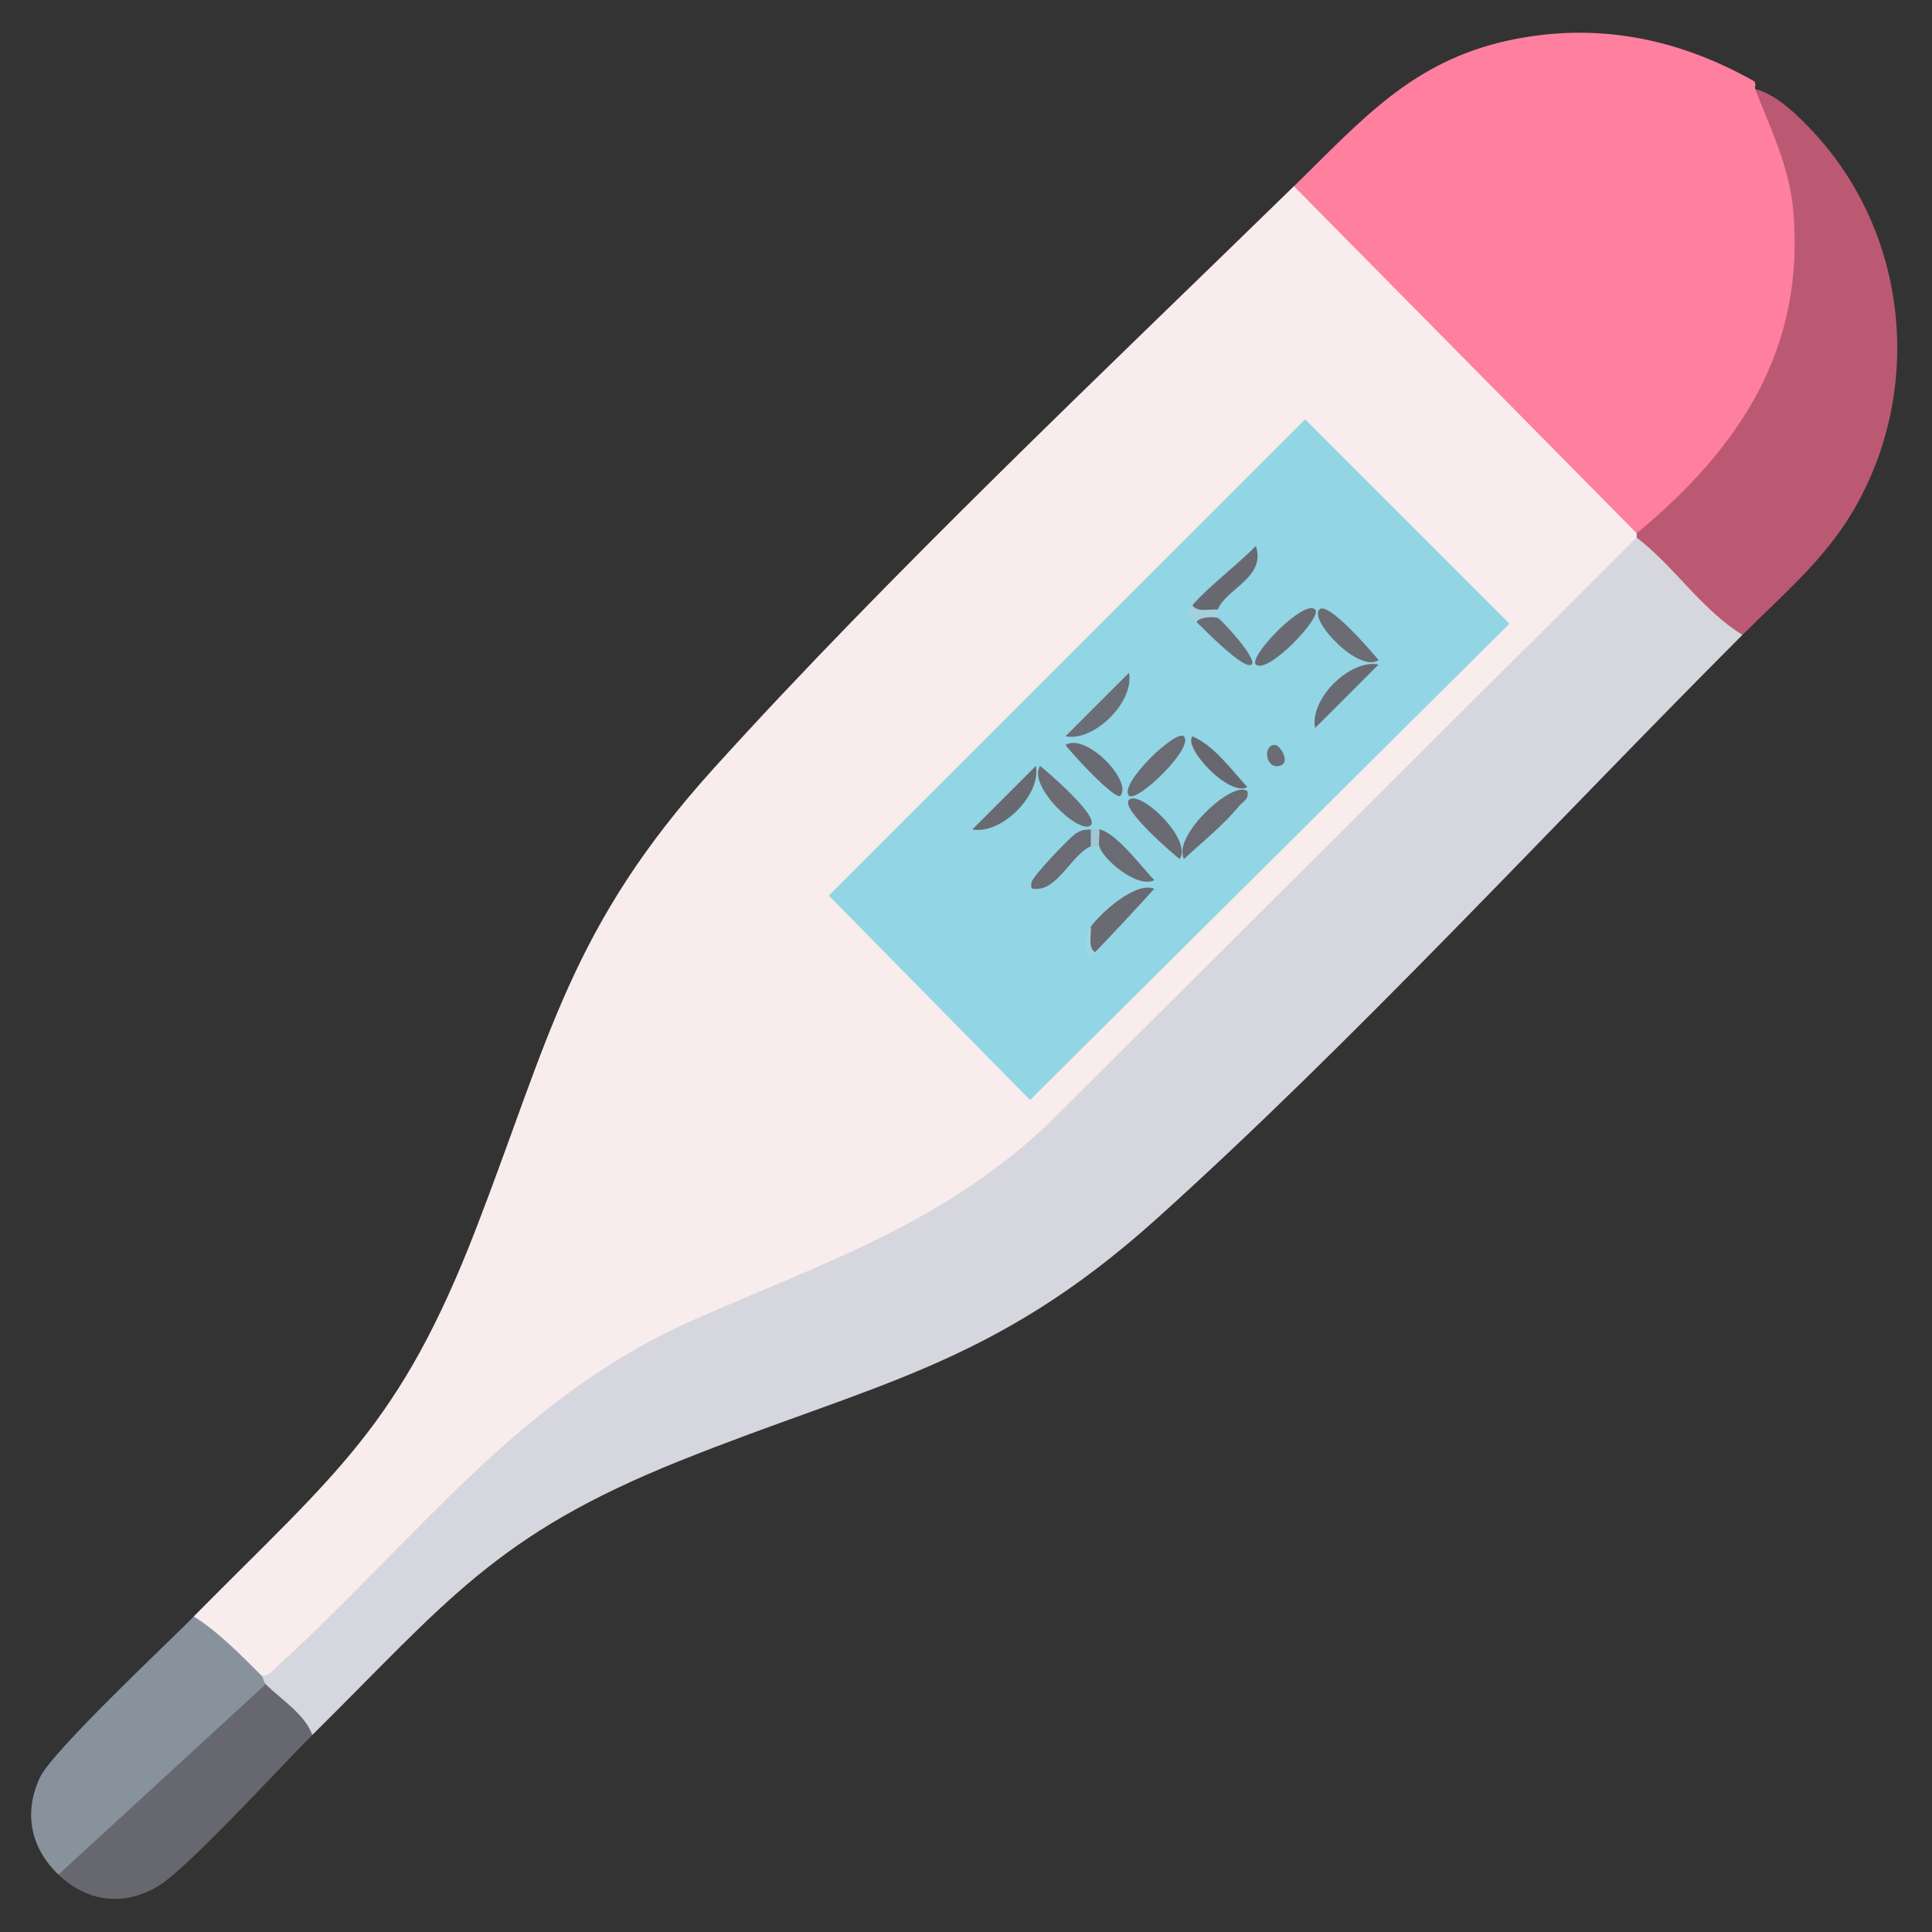 <?xml version="1.0" encoding="UTF-8"?>
<svg id="Layer_5" data-name="Layer 5" xmlns="http://www.w3.org/2000/svg" viewBox="0 0 200 200">
  <rect x="0" y="0" width="200" height="200" fill="#333333" stroke="none"/>
  <defs>
    <style>
      .cls-1 {
        fill: #6b6c74;
      }

      .cls-2 {
        fill: #fe7f9e;
      }

      .cls-3 {
        fill: #6a6b73;
      }

      .cls-4 {
        fill: #87929d;
      }

      .cls-5 {
        fill: #f8ecec;
      }

      .cls-6 {
        fill: #6a6b72;
      }

      .cls-7 {
        fill: #67676f;
      }

      .cls-8 {
        fill: #a3d2de;
      }

      .cls-9 {
        fill: #696a72;
      }

      .cls-10 {
        fill: #d6d6de;
      }

      .cls-11 {
        fill: #6b6d75;
      }

      .cls-12 {
        fill: #696971;
      }

      .cls-13 {
        fill: #92d5e4;
      }

      .cls-14 {
        fill: #6a6a72;
      }

      .cls-15 {
        fill: #696a71;
      }

      .cls-16 {
        fill: #9fd5e2;
      }

      .cls-17 {
        fill: #a1c7d1;
      }

      .cls-18 {
        fill: #6b6e76;
      }

      .cls-19 {
        fill: #bb5972;
      }
    </style>
  </defs>
  <path class="cls-5" d="M169.43,55.2c.38.12.38.27,0,.44.25.24.55.68.4.84-20.79,21.16-42.6,42.5-63.84,63.27-5.72,4.74-12.28,8.3-19.04,11.32-13.75,5.2-24.9,10.86-35.92,20.76l-22.25,21.83c-.67.66-1.18.67-1.71-.19h-1.22c-1.76-1.75-3.55-3.52-5.59-4.96l-.2-1.18c14.74-14.91,21.31-19.67,29.24-40.19,7.62-19.73,9.72-31.17,24.63-47.65,18.17-20.08,40.48-41.15,60.02-60.22l.84-.4c11.63,11.77,23.26,23.55,34.89,35.32l-.25,1Z"/>
  <path class="cls-10" d="M180.38,65.72c-19.63,19.65-40.22,42.08-60.66,60.46-17.01,15.3-29.32,17.01-49.4,25.07-19.06,7.65-24.1,14.62-38,28.36l-.99-.11c-1.1-1.59-2.45-2.97-4.05-4.14l.22-1c-1.15.31-1.29-.07-.44-.88.87,0,1.22-.59,1.76-1.09,14.03-12.74,24.78-27.67,42.76-35.65,14.06-6.23,27.21-10.39,38.5-21.95l59.34-59.15,1.36-.03c2.97,3.08,6.05,6.03,9.25,8.83l.34,1.27Z"/>
  <path class="cls-2" d="M133.95,19.28c6.98-6.81,12.22-12.97,22.33-15.12,8.99-1.91,17.44-.2,25.33,4.26.21.26.02.63.08.78,1.98,1.51,2.9,4.51,3.6,6.88,3.19,10.74.72,21.39-5.96,30.25-1.44,1.92-6.43,7.8-8.23,8.59-.54.24-1.08.36-1.68.27l-35.48-35.92Z"/>
  <path class="cls-19" d="M180.38,65.72c-4.17-2.54-7.06-7.09-10.95-10.07v-.44c10.62-8.81,17.49-19.05,16.2-33.5-.39-4.38-2.36-8.47-3.94-12.49,2.3.53,4.79,3.08,6.36,4.81,9.58,10.62,11.02,26.54,3.79,38.85-2.98,5.08-7.38,8.76-11.46,12.85Z"/>
  <path class="cls-4" d="M27.07,173.47c.18.19.25.69.44.88.21.28.47.75.29.92-5.79,5.69-12.53,11.93-18.72,17.19-1.07,1.4-2.08,1.94-3.03,1.6-2.85-2.73-3.64-6.33-1.93-10.03,1.26-2.72,12.95-13.66,15.94-16.69,2.43,1.49,4.96,4.06,7.01,6.13Z"/>
  <path class="cls-7" d="M27.51,174.35c1.56,1.58,4.05,3.07,4.82,5.26-3.31,3.28-12.99,13.92-16.05,15.7-3.59,2.09-7.34,1.52-10.23-1.25l21.46-19.71Z"/>
  <polygon class="cls-13" points="135.11 43.41 156.26 64.56 106.63 113.87 85.8 92.71 135.11 43.41"/>
  <path class="cls-3" d="M129.13,81.92c.19.83-.47,1.04-.87,1.53-1.63,1.99-3.81,3.72-5.69,5.47-1.3-2.33,5.11-8.26,6.56-7.01Z"/>
  <path class="cls-12" d="M126.07,63.09c-.31.67-3.24.97-2.63-.44,1.75-2.02,4.63-4.15,6.57-6.13,1.06,3.28-3.07,4.4-3.94,6.57Z"/>
  <path class="cls-9" d="M142.71,68.79l-6.57,6.57c-.59-2.99,3.6-7.16,6.57-6.57Z"/>
  <path class="cls-18" d="M110.3,76.22l6.57-6.57c.59,2.99-3.6,7.16-6.57,6.57Z"/>
  <path class="cls-15" d="M100.66,85.86l6.57-6.57c.59,2.99-3.6,7.16-6.57,6.57Z"/>
  <path class="cls-3" d="M112.92,85.86c.72-.03.63,1.5,0,1.75-1.83.73-3.33,4.28-5.46,4.4-.65.04-.8.04-.67-.68.11-.63,3.97-4.68,4.6-5.06.67-.4.85-.35,1.54-.41Z"/>
  <path class="cls-9" d="M112.92,95.94c1.03-1.44,4.62-4.71,6.57-3.94-2,2.21-4.06,4.42-6.13,6.57-1.04.46-.72-1.81-.44-2.63Z"/>
  <path class="cls-6" d="M136.14,63.09c.82.78-4.97,6.8-6.13,5.69-.82-.78,4.97-6.8,6.13-5.69Z"/>
  <path class="cls-3" d="M122.56,76.23c1.11,1.16-4.91,6.94-5.69,6.13-1.11-1.16,4.91-6.94,5.69-6.13Z"/>
  <path class="cls-1" d="M142.71,68.34c-2.05,1.35-7.22-4.12-6.13-5.25.88-.91,5.5,4.45,6.13,5.25Z"/>
  <path class="cls-1" d="M112.92,85.42c-1.13,1.09-6.6-4.08-5.25-6.13.8.63,6.16,5.25,5.25,6.13Z"/>
  <path class="cls-14" d="M122.12,88.93c-.8-.63-6.16-5.25-5.25-6.13,1.13-1.09,6.6,4.08,5.25,6.13Z"/>
  <path class="cls-9" d="M115.99,82.36c-.51.59-5.26-4.59-5.69-5.25,2.2-1.27,6.95,3.8,5.69,5.25Z"/>
  <path class="cls-3" d="M113.8,85.86c1.75.34,4.35,3.87,5.69,5.25-1.72.9-5.3-2.13-5.69-3.5-.74.02-.64-1.5,0-1.75Z"/>
  <path class="cls-7" d="M129.13,81.48c-1.88,1.06-6.69-4.12-5.69-5.25,2.25.94,4.04,3.48,5.69,5.25Z"/>
  <path class="cls-11" d="M126.07,63.96c.28.11,4.12,4.2,3.5,4.82-.7.7-4.96-3.66-5.69-4.38-.69-1.21,1.8-1.19,2.19-.44Z"/>
  <path class="cls-8" d="M126.07,63.09c-.08.2.05.61,0,.88-.4-.15-2-.12-2.19.44-.44-.43-1.16-.37-.85-1.5.08-.19.34-.17.41-.25.49.77,1.8.37,2.63.44Z"/>
  <path class="cls-1" d="M131.98,77.11c.52,0,1.74,1.89.43,2.18-1.41.31-1.71-2.18-.43-2.18Z"/>
  <path class="cls-17" d="M113.8,85.86c.09.52-.13,1.31,0,1.75-.27.05-.68-.08-.88,0v-1.75c.25-.02.65-.04.88,0Z"/>
  <path class="cls-16" d="M113.36,98.57c-.16.16-.04.67-.87.44.01-1.23-.3-2.04.44-3.06.06.83-.34,2.14.44,2.63Z"/>
</svg>